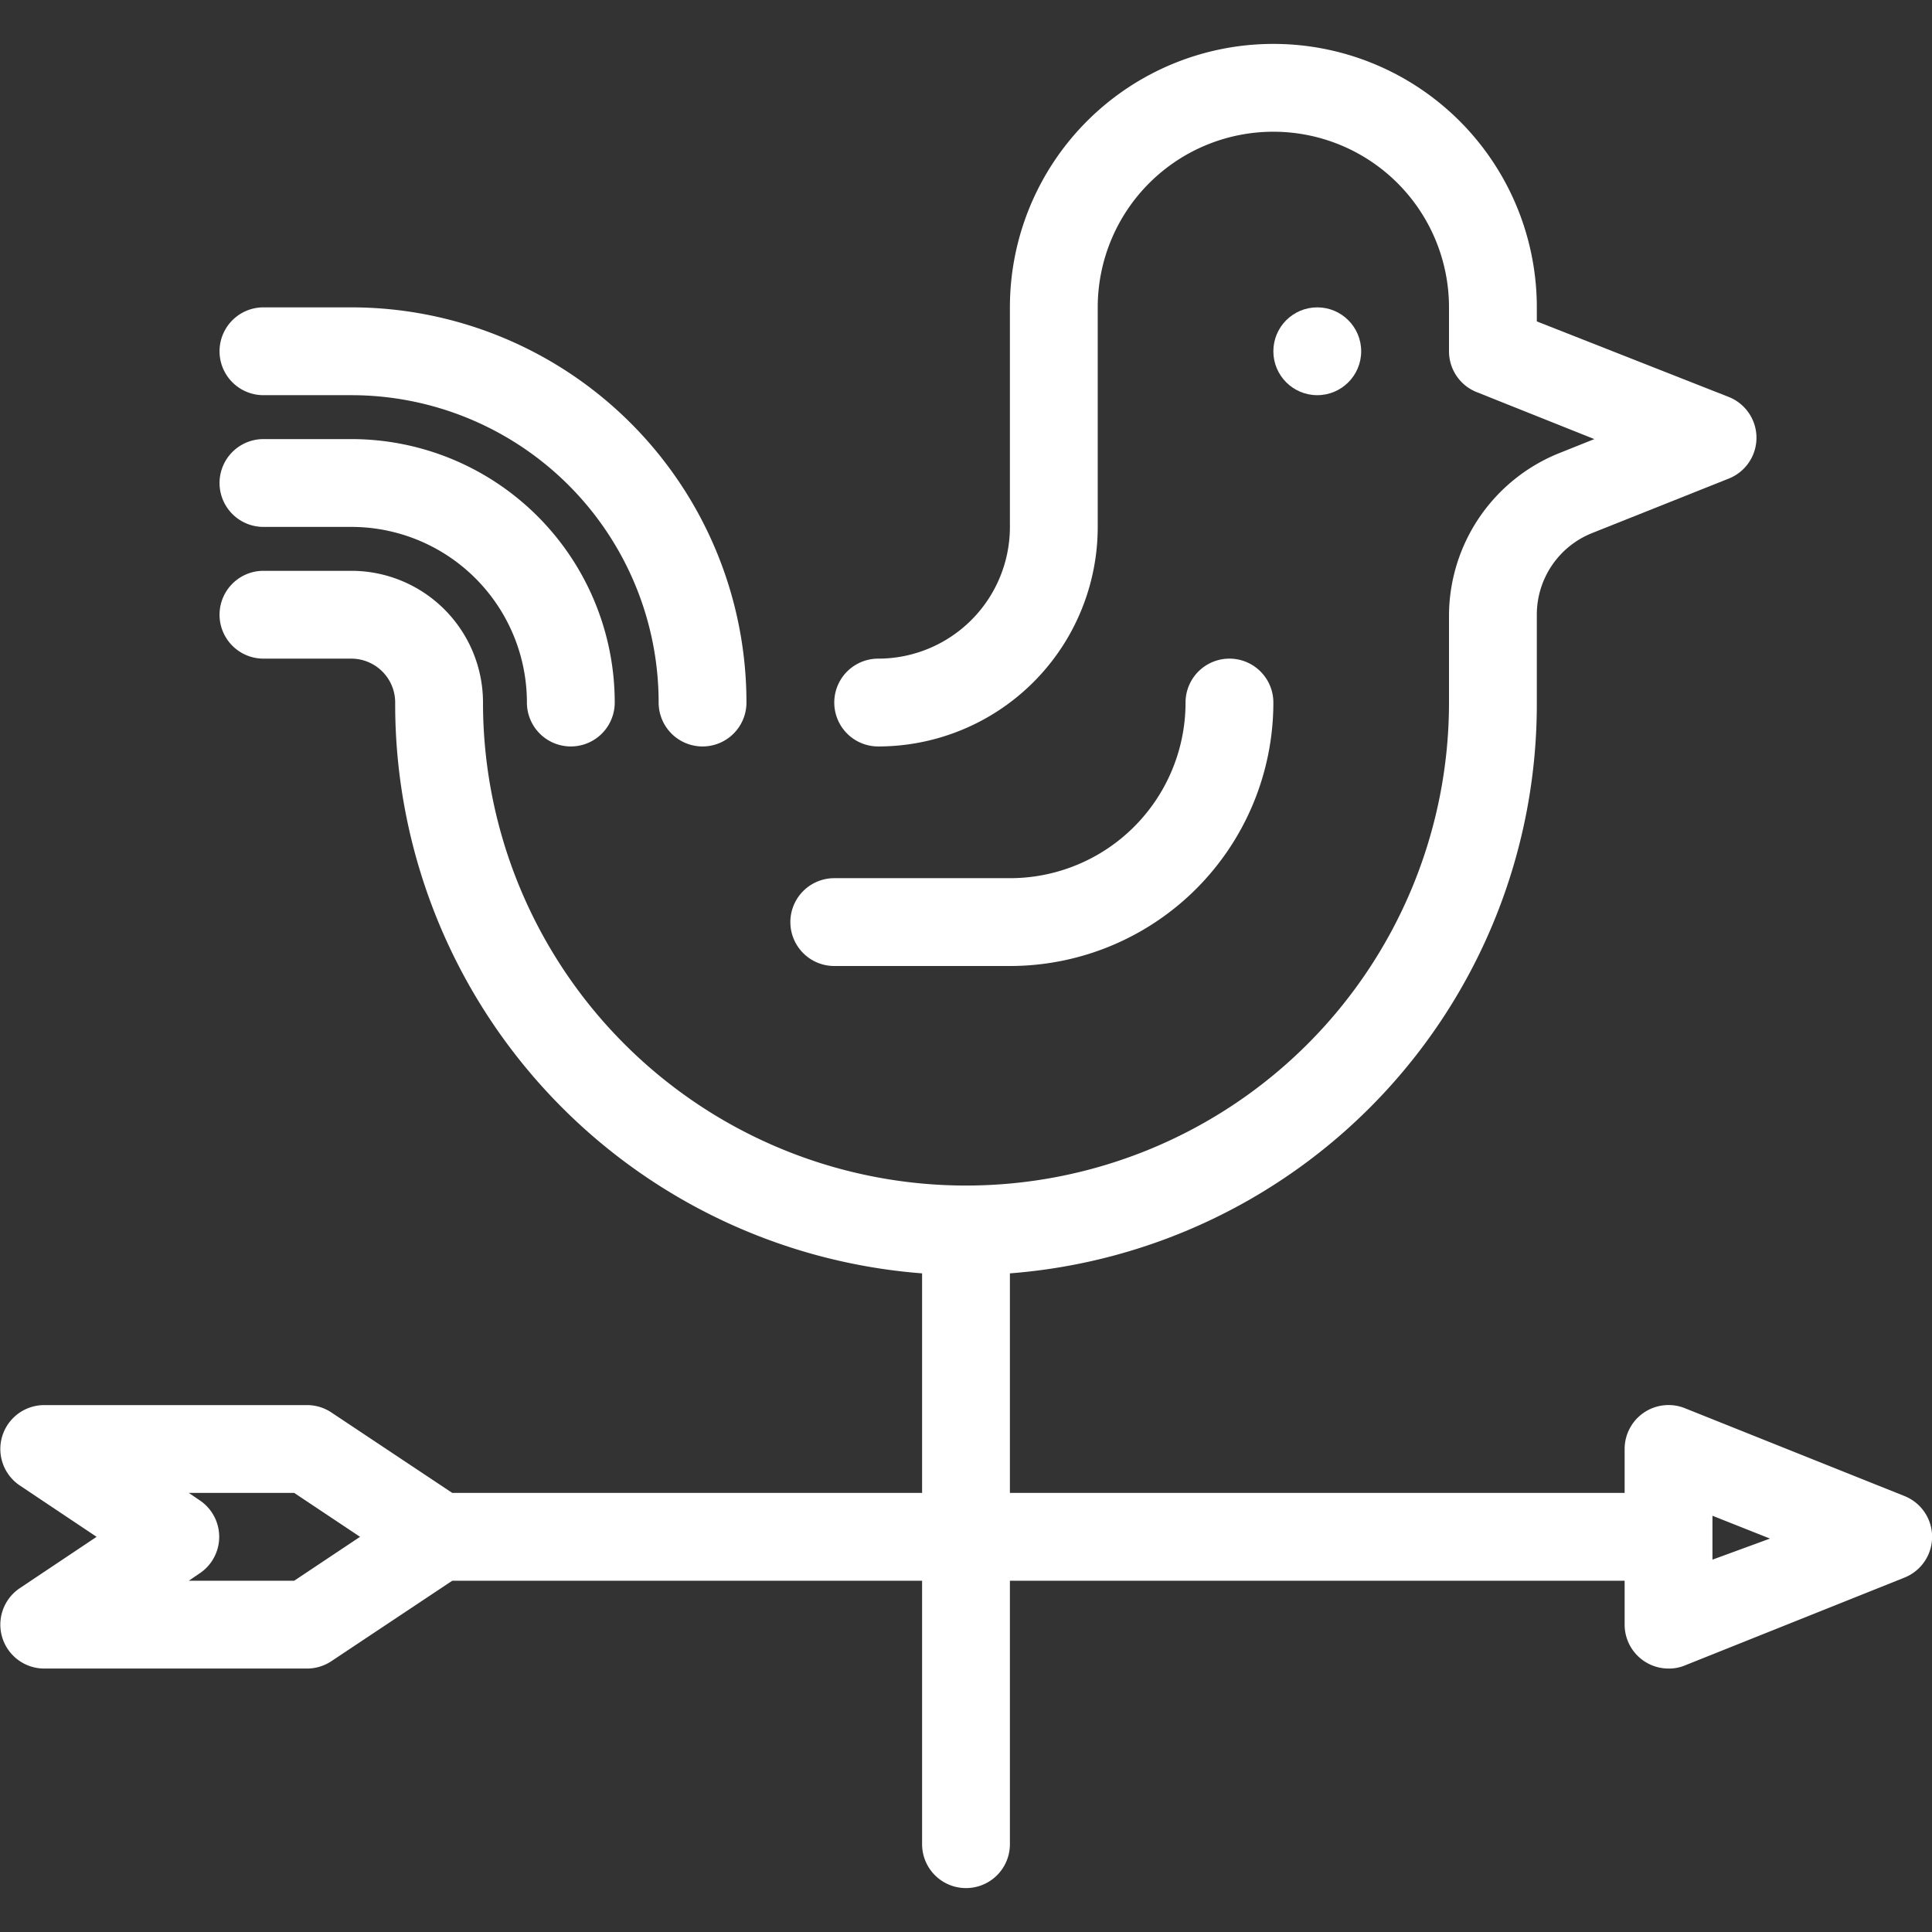 <svg xmlns="http://www.w3.org/2000/svg" viewBox="0 0 44 44"><rect x="0" y="0" width="44" height="44" fill="#333333" stroke="none"/><defs><style>.cls-1{fill:#fff;}</style></defs><g id="vane"><circle class="cls-1" cx="30" cy="8" r="1"/><path class="cls-1" d="M43.37,34.07l-5-2A1,1,0,0,0,37,33v1H23V29A13,13,0,0,0,35,16V14a2,2,0,0,1,1.26-1.86l3.11-1.24a1,1,0,0,0,0-1.86L35,7.32V7A6,6,0,0,0,23,7v5a3,3,0,0,1-3,3,1,1,0,0,0,0,2,5,5,0,0,0,5-5V7a4,4,0,0,1,8,0V8a1,1,0,0,0,.63.93L36.31,10l-.8.32A4,4,0,0,0,33,14v2a11,11,0,0,1-22,0,3,3,0,0,0-3-3H6a1,1,0,0,0,0,2H8a1,1,0,0,1,1,1A13,13,0,0,0,21,29V34H10.3L7.55,32.17A1,1,0,0,0,7,32H1a1,1,0,0,0-.55,1.83L2.2,35,.45,36.17A1,1,0,0,0,1,38H7a1,1,0,0,0,.55-.17L10.3,36H21v6a1,1,0,0,0,2,0V36H37v1a1,1,0,0,0,1,1,.94.94,0,0,0,.37-.07l5-2a1,1,0,0,0,0-1.86ZM6.7,36H4.3l.25-.17a1,1,0,0,0,0-1.66L4.3,34H6.7l1.5,1ZM39,35.52v-1l1.31.52Z"/><path class="cls-1" d="M6,12H8a4,4,0,0,1,4,4,1,1,0,0,0,2,0,6,6,0,0,0-6-6H6a1,1,0,0,0,0,2Z"/><path class="cls-1" d="M6,9H8a7,7,0,0,1,7,7,1,1,0,0,0,2,0A9,9,0,0,0,8,7H6A1,1,0,0,0,6,9Z"/><path class="cls-1" d="M19,22h4a6,6,0,0,0,6-6,1,1,0,0,0-2,0,4,4,0,0,1-4,4H19a1,1,0,0,0,0,2Z"/></g></svg>